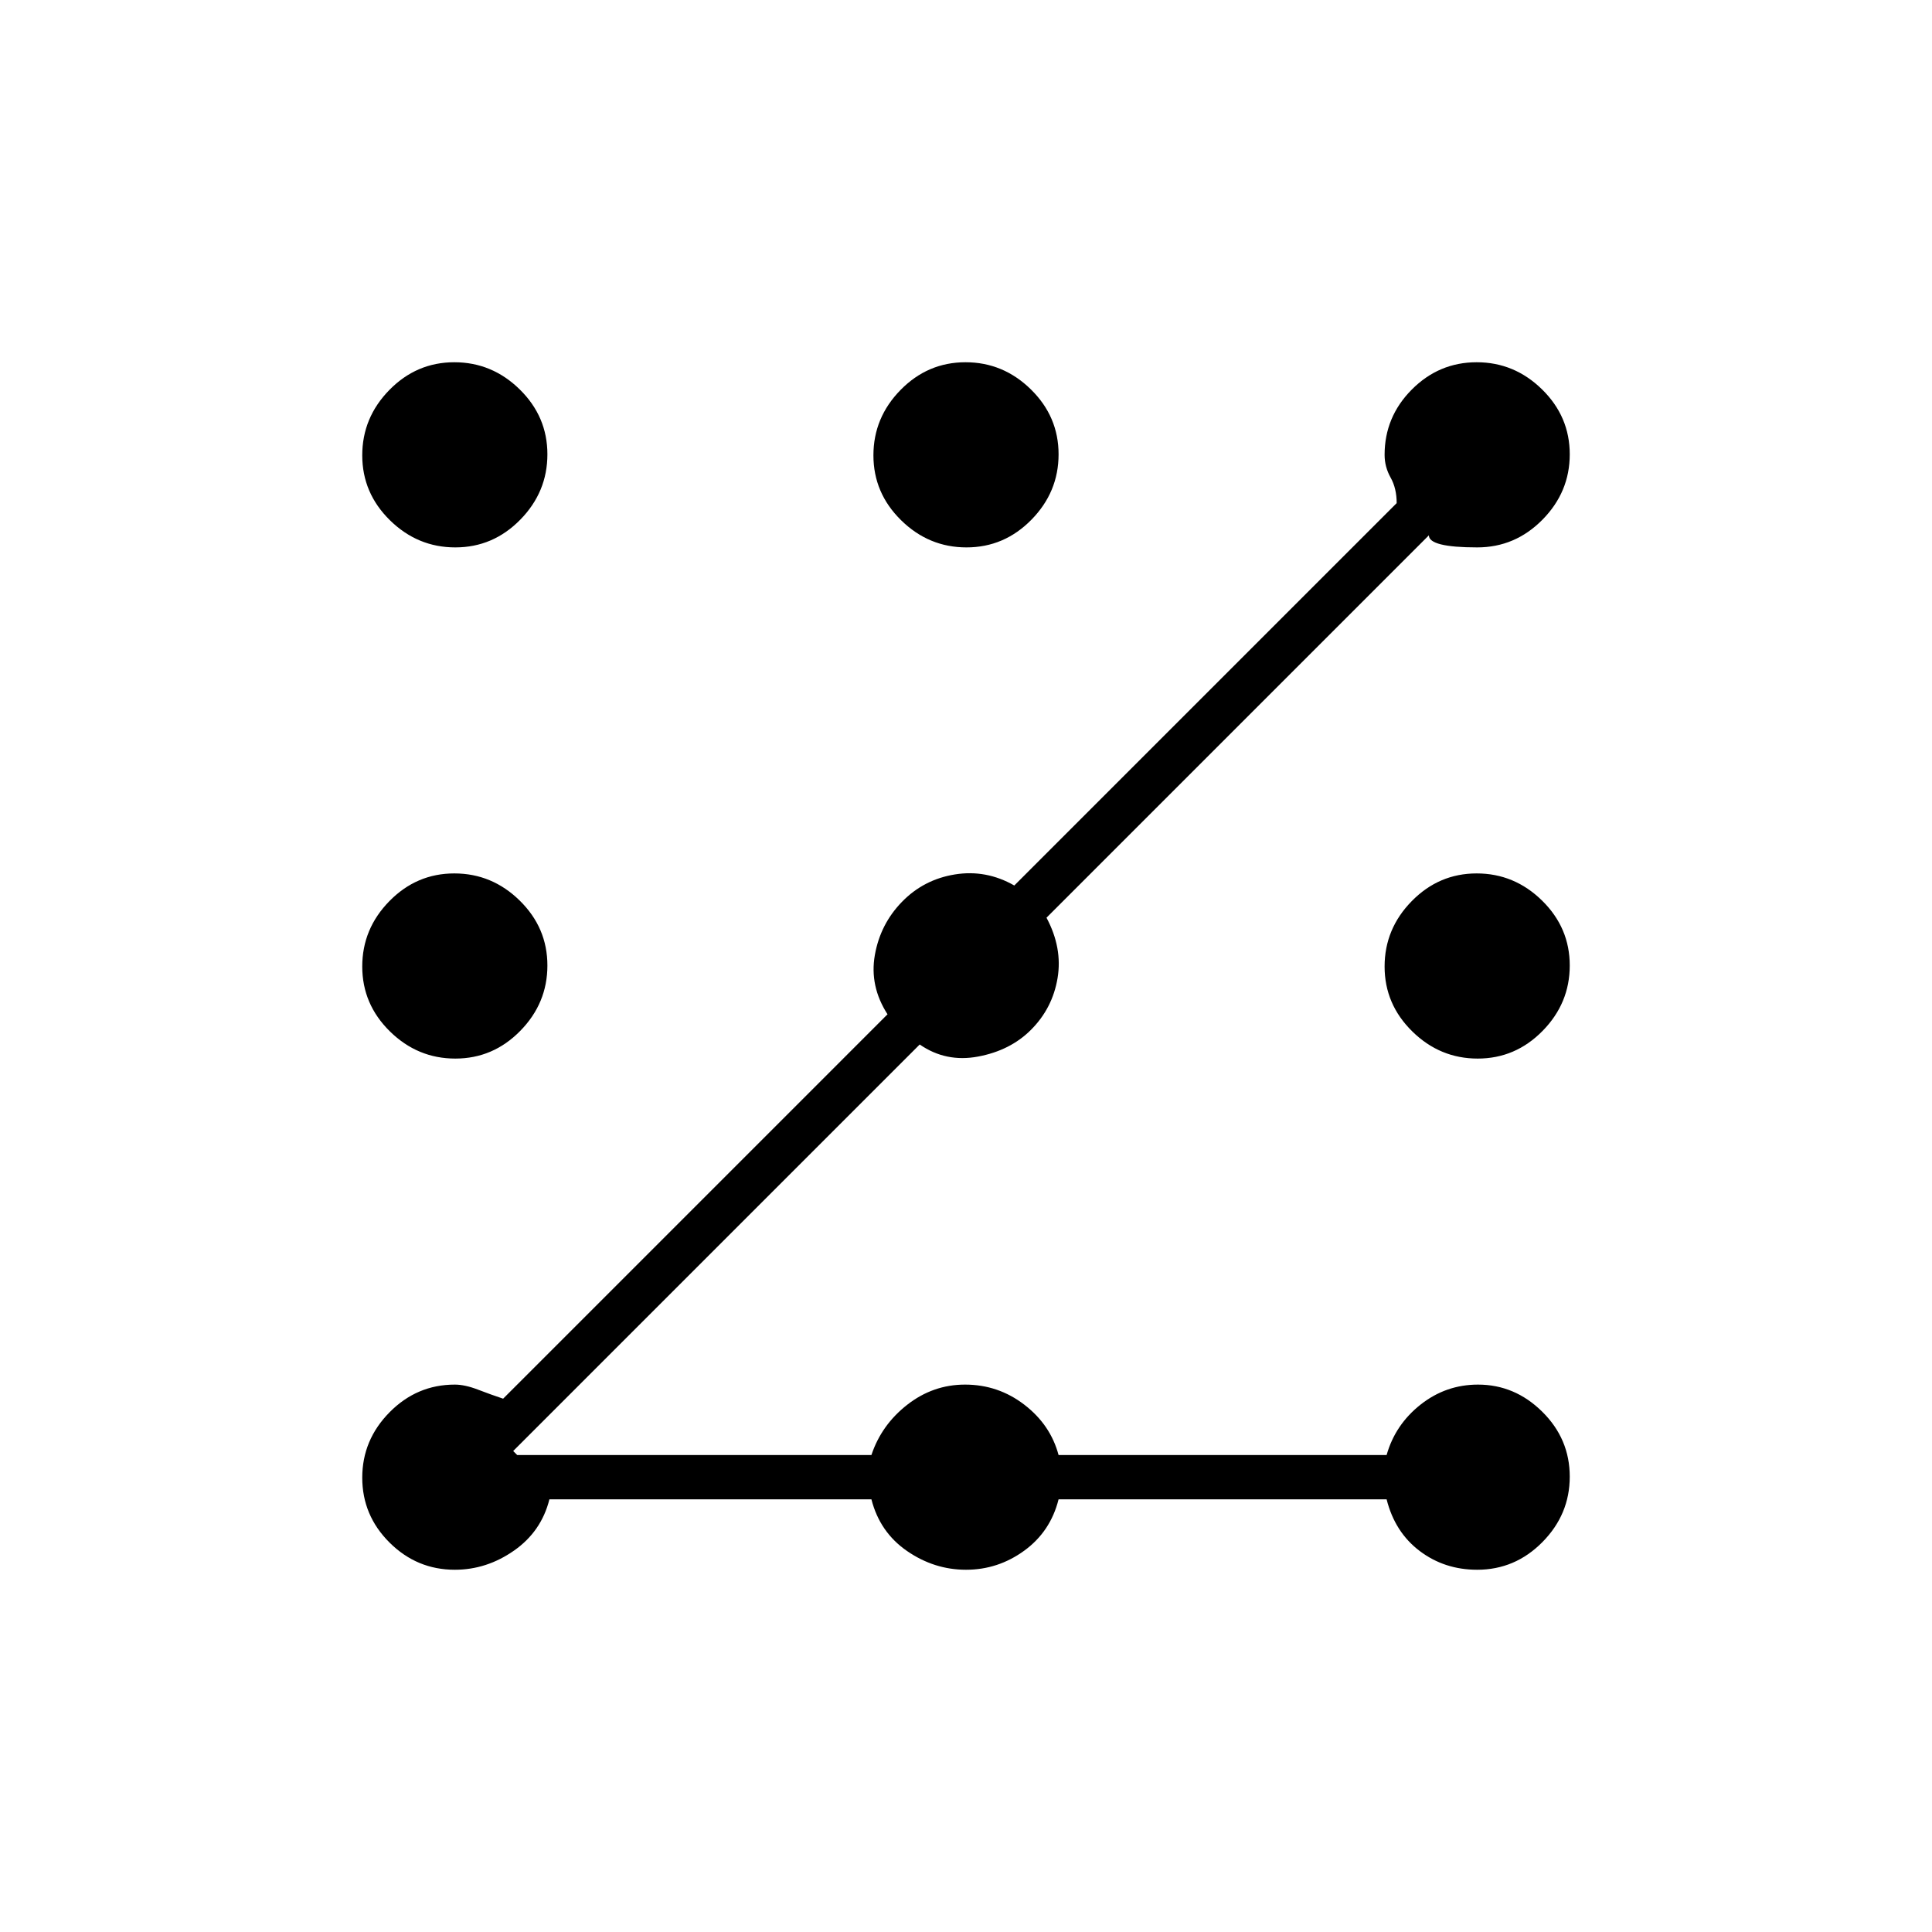 <svg xmlns="http://www.w3.org/2000/svg" height="48" viewBox="0 -960 960 960" width="48"><path d="M226-180q-18.85 0-32.43-13.5Q180-207 180-225.75t13.57-32.5Q207.15-272 226-272q5 0 11.5 2.5T250-265l191-191q-9-14-6.3-29.4 2.69-15.4 13.5-26.5 10.8-11.1 26.3-13.6T504-520l190-190q0-7.33-3-12.67-3-5.33-3-11.33 0-18.85 13.5-32.42Q715-780 733.75-780t32.5 13.5Q780-753 780-734.25t-13.58 32.5Q752.85-688 734-688q-24 0-24-6L520-504q8 15 5.5 30t-13.24 25.74Q502-438 486-435t-29-6L255-239l2 2h176q5-15 17.82-25 12.81-10 28.71-10Q496-272 509-262t17 25h163q4.27-15.1 16.86-25.05 12.6-9.95 28.54-9.95 18.32 0 31.96 13.5T780-226.25q0 18.75-13.58 32.5Q752.85-180 734-180q-16.22 0-28.56-9.32Q693.1-198.65 689-215H526q-4 16-17.03 25.5Q495.93-180 480-180q-15.79 0-29.31-9.32Q437.17-198.65 433-215H273q-4 16-17.61 25.5-13.6 9.5-29.39 9.5Zm.25-254q-18.75 0-32.5-13.5T180-479.75q0-18.75 13.5-32.5T225.75-526q18.75 0 32.5 13.5T272-480.25q0 18.75-13.5 32.5T226.25-434Zm0-254q-18.75 0-32.5-13.5T180-733.75q0-18.75 13.5-32.5T225.75-780q18.75 0 32.5 13.5T272-734.25q0 18.75-13.5 32.5T226.25-688Zm254 0q-18.75 0-32.5-13.5T434-733.75q0-18.75 13.5-32.5T479.75-780q18.75 0 32.5 13.5T526-734.25q0 18.75-13.5 32.5T480.25-688Zm254 254q-18.75 0-32.5-13.5T688-479.75q0-18.75 13.5-32.5T733.75-526q18.75 0 32.5 13.5T780-480.25q0 18.75-13.5 32.5T734.25-434Z"/></svg>